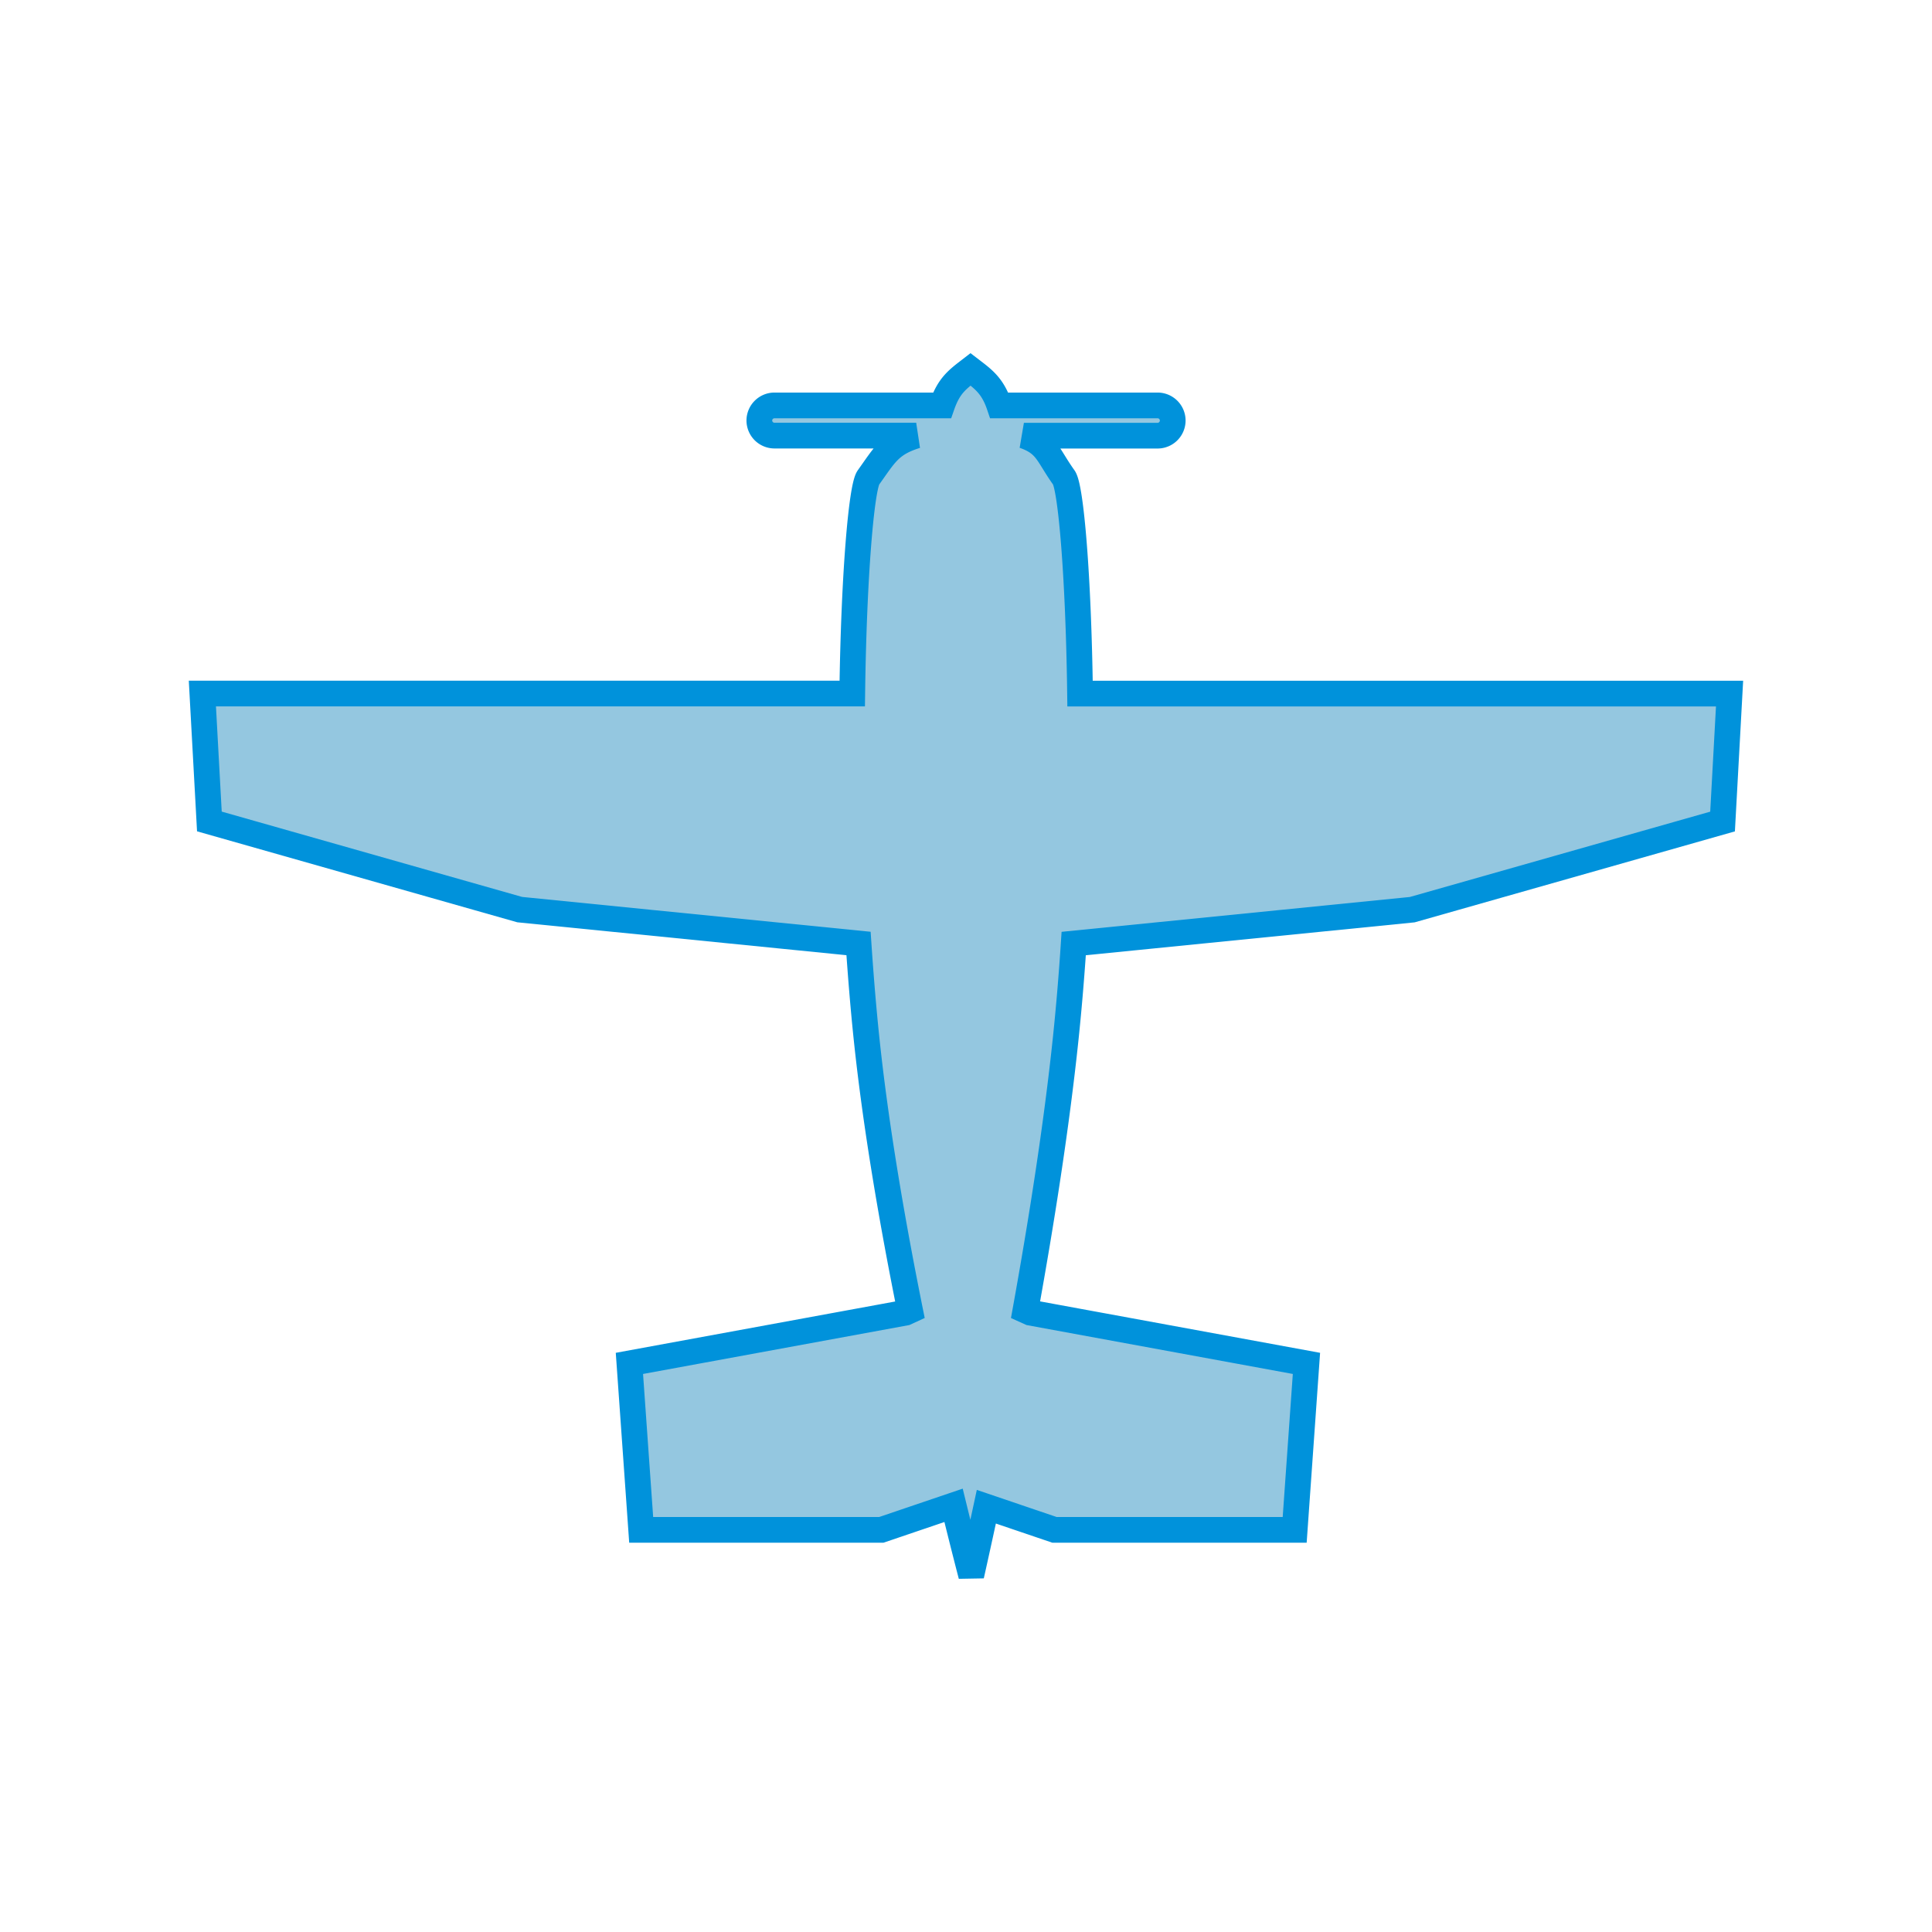 <?xml version="1.0" encoding="UTF-8" standalone="no"?>
<!-- Created with Inkscape (http://www.inkscape.org/) -->

<svg
   width="32mm"
   height="32mm"
   viewBox="0 0 32 32"
   version="1.1"
   id="svg1"
   xml:space="preserve"
   inkscape:version="1.3.1 (9b9bdc1480, 2023-11-25, custom)"
   sodipodi:docname="aeroway_aerodrome.2.svg"
   xmlns:inkscape="http://www.inkscape.org/namespaces/inkscape"
   xmlns:sodipodi="http://sodipodi.sourceforge.net/DTD/sodipodi-0.dtd"
   xmlns="http://www.w3.org/2000/svg"
   xmlns:svg="http://www.w3.org/2000/svg"><sodipodi:namedview
     id="namedview1"
     pagecolor="#ffffff"
     bordercolor="#666666"
     borderopacity="1.0"
     inkscape:showpageshadow="2"
     inkscape:pageopacity="0.0"
     inkscape:pagecheckerboard="0"
     inkscape:deskcolor="#d1d1d1"
     inkscape:document-units="mm"
     showguides="true"
     inkscape:zoom="2.5045944"
     inkscape:cx="100.81473"
     inkscape:cy="76.459485"
     inkscape:window-width="1318"
     inkscape:window-height="719"
     inkscape:window-x="48"
     inkscape:window-y="27"
     inkscape:window-maximized="1"
     inkscape:current-layer="layer1"><sodipodi:guide
       position="16.048,24.624"
       orientation="1,0"
       id="guide4"
       inkscape:locked="false" /></sodipodi:namedview><defs
     id="defs1" /><g
     inkscape:label="Livello 1"
     inkscape:groupmode="layer"
     id="layer1"><path
       id="path13"
       style="fill:#94c7e0;fill-opacity:1;stroke:#0092db;stroke-width:0.426;stroke-linecap:butt;stroke-linejoin:miter;stroke-dasharray:none;stroke-opacity:1"
       d="m 16.075,6.118 c -0.218,0.168 -0.357,0.267 -0.472,0.597 h -2.776 a 0.251,0.251 0 0 0 -0.25,0.25 0.251,0.251 0 0 0 0.25,0.25 h 2.348 C 14.74,7.35 14.659,7.524 14.383,7.91 14.269,8.071 14.142,9.522 14.116,11.487 H 3.352 l 0.116,2.119 5.14,1.46 5.612,0.561 c 0.035,0.519 0.077,1.042 0.131,1.559 0.154,1.476 0.433,3.082 0.723,4.521 l -0.076,0.035 -4.573,0.84 0.195,2.757 h 3.978 l 1.196,-0.406 c 0.172,0.703 0.293,1.163 0.293,1.163 0,0 0.106,-0.471 0.25,-1.14 l 1.128,0.383 h 3.979 l 0.195,-2.757 -4.573,-0.84 -0.082,-0.037 c 0.26,-1.438 0.515,-3.043 0.669,-4.518 0.054,-0.518 0.097,-1.04 0.131,-1.559 l 5.607,-0.561 5.14,-1.46 0.116,-2.119 H 17.889 C 17.863,9.522 17.736,8.071 17.621,7.91 17.346,7.524 17.342,7.35 16.959,7.216 h 2.214 A 0.251,0.251 0 0 0 19.424,6.966 0.251,0.251 0 0 0 19.174,6.715 H 16.551 C 16.439,6.384 16.281,6.276 16.075,6.118 Z" /></g></svg>
